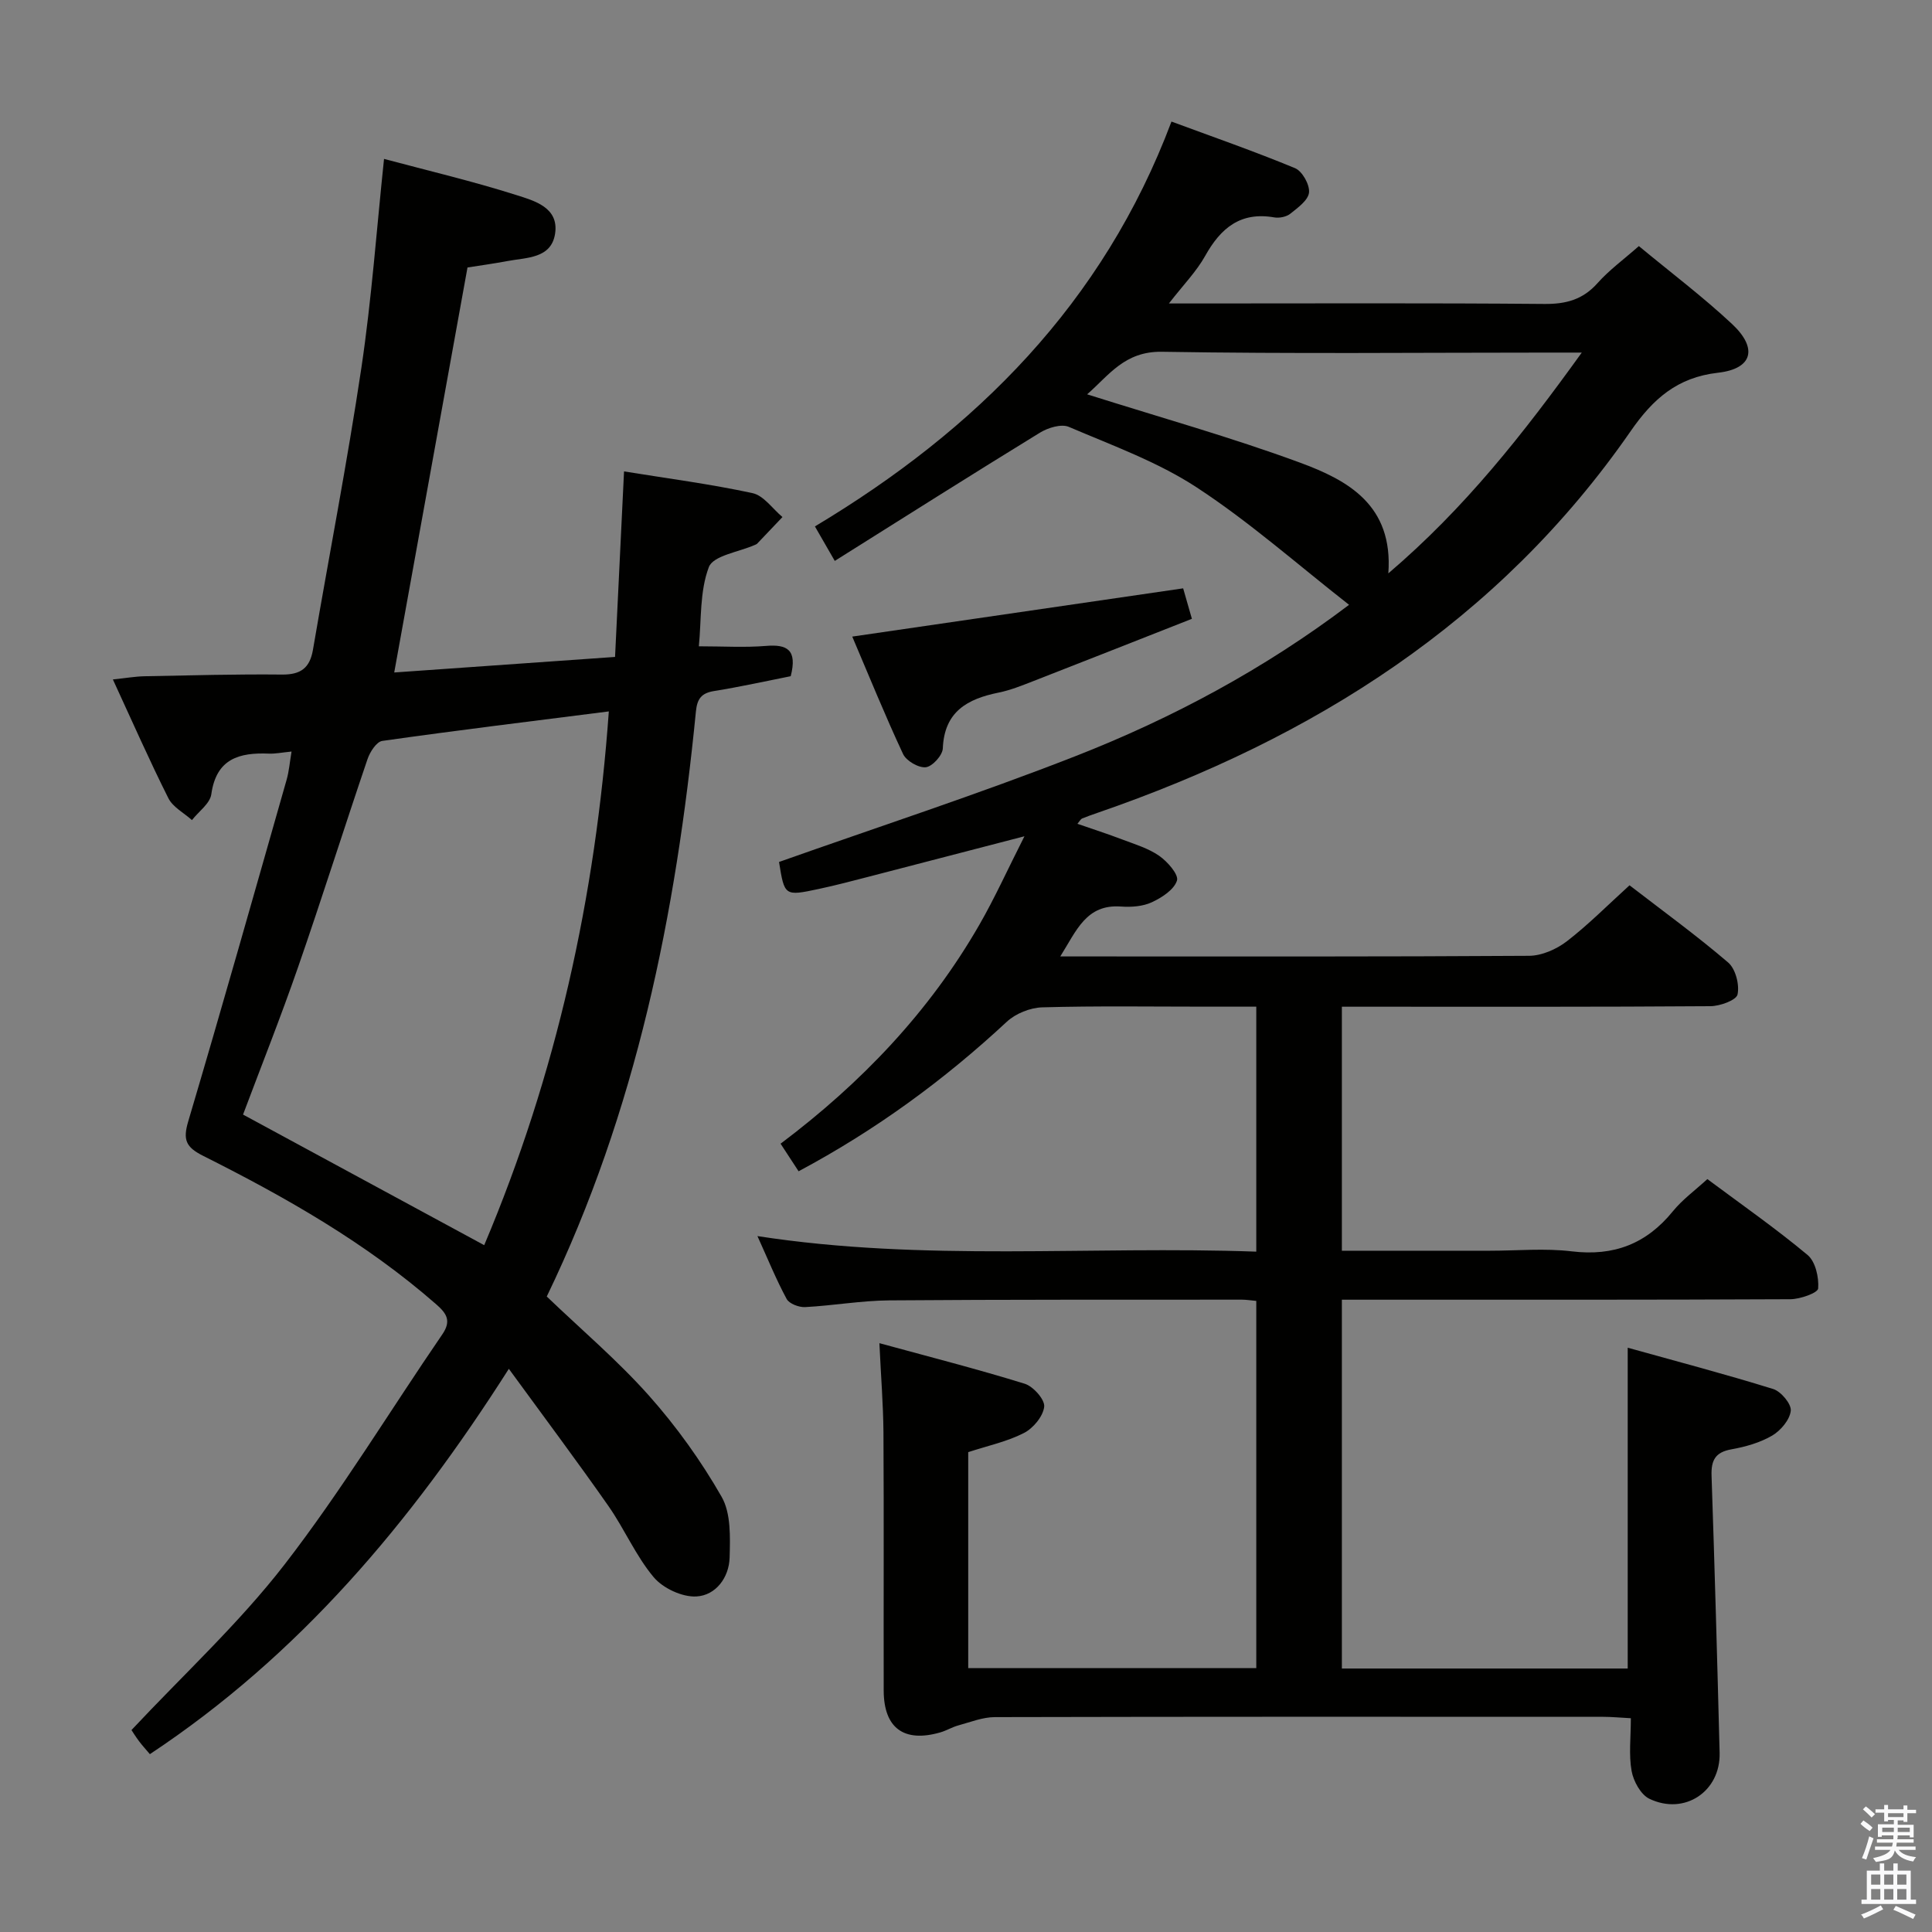 <svg enable-background="new 0 0 400 400" viewBox="0 0 400 400" xmlns="http://www.w3.org/2000/svg"><rect x="0" y="0" width="400" height="400" fill="#808080" stroke="none"/><path d="m385.2 377.6.6-.7c.6.4 1.3.9 1.9 1.5l-.6.7c-.8-.5-1.4-1-1.9-1.5zm.3 7.1c.6-1.4 1.1-2.9 1.5-4.5.3.1.6.3.9.4-.5 1.4-1 2.9-1.5 4.4zm.2-10.1.6-.6c.7.5 1.3 1.1 1.9 1.6l-.7.7c-.6-.6-1.2-1.2-1.8-1.7zm8.4-.8h.8v.9h1.8v.7h-1.8v1.8h-.8v-.3h-1.2v.9h3.3v2.6h-.8v-.4h-2.5c0 .3 0 .6-.1.8h3.4v.7h-3.5c0 .3-.1.6-.1.8h4v.7h-3.5c.7.9 1.9 1.3 3.6 1.5-.2.2-.4.5-.6.9-1.9-.3-3.2-1.1-3.8-2.3-.5 2.1-1.8 2-3.9 2.4-.2-.3-.4-.5-.6-.8 1.9-.4 3.1-.9 3.6-1.7h-3.2v-.7h3.5c.1-.2.1-.5.2-.8h-3.3v-.7h3.4c0-.2 0-.5 0-.8h-2.4v.3h-.8v-2.6h3.3v-.9h-1.2v.3h-.8v-1.8h-1.8v-.7h1.8v-.9h.8v.9h3.2zm-4.4 5.5h2.4c0-.3 0-.6 0-.9h-2.4zm1.2-3.1h3.2v-.8h-3.2zm4.4 2.2h-2.4v.9h2.5v-.9z" fill="#fafafb"/><path d="m389.2 385.8h.9v1.5h1.9v-1.5h.9v1.5h2.7v6h1.1v.9h-11.3v-.9h1.1v-6h2.7zm.2 8.7.5.8c-1.2.6-2.5 1.3-4 1.9-.2-.3-.3-.6-.6-.8 1.6-.6 3-1.3 4.1-1.9zm-2-4.3h1.9v-2.1h-1.9zm0 3.1h1.9v-2.2h-1.9zm2.7-3.1h1.9v-2.1h-1.9zm0 3.1h1.9v-2.2h-1.9zm2.4 1.3c1.4.6 2.7 1.2 4.1 1.8l-.5.9c-1.5-.7-2.8-1.4-4.1-1.9zm2.2-6.5h-1.9v2.1h1.9zm-1.9 5.2h1.9v-2.2h-1.9z" fill="#fafafb"/><g fill="#010100"><path d="m182.07 278.09c10.46 2.86 20.35 5.38 30.09 8.4 1.77.55 4.19 3.28 4.03 4.75-.22 1.99-2.27 4.47-4.2 5.45-3.49 1.79-7.47 2.63-11.53 3.96v44.72h59.64c0-25.14 0-50.48 0-76.03-1.09-.1-2.05-.26-3.02-.26-24.33.02-48.66-.04-72.99.15-5.8.05-11.58 1.08-17.39 1.39-1.28.07-3.29-.69-3.83-1.68-2.18-4.03-3.91-8.31-6.05-13.02 34.59 5.35 68.74 1.98 103.28 3.22 0-16.95 0-33.46 0-50.72-3.45 0-6.88 0-10.32 0-11.33 0-22.67-.18-33.99.14-2.5.07-5.51 1.28-7.34 2.98-12.98 12.07-27.13 22.43-43.11 30.96-1.28-1.96-2.43-3.72-3.73-5.71 16.74-12.59 30.79-27.31 41.14-45.3 3.2-5.56 5.85-11.44 9.35-18.35-11.59 3.01-21.77 5.67-31.96 8.3-3.53.91-7.06 1.85-10.63 2.61-7.08 1.51-7.09 1.46-8.22-5.59 20.53-7.27 41.17-14 61.35-21.9 20.14-7.88 39.17-18.1 56.67-31.34-10.65-8.33-20.55-17.11-31.5-24.28-8.11-5.32-17.52-8.71-26.52-12.56-1.57-.67-4.33.18-6 1.21-14.13 8.67-28.13 17.54-42.46 26.54-1.71-2.98-2.77-4.81-4.11-7.14 33.36-19.99 59.68-46.18 73.82-83.82 8.65 3.2 17.22 6.18 25.59 9.65 1.49.62 3.05 3.41 2.89 5.03-.16 1.6-2.32 3.16-3.88 4.4-.81.65-2.27.94-3.32.76-6.98-1.22-11.08 2.2-14.29 7.95-1.81 3.25-4.52 6-7.52 9.87h6.25c23.83 0 47.66-.11 71.49.1 4.49.04 7.97-.9 11.01-4.32 2.4-2.7 5.39-4.87 8.55-7.66 6.59 5.46 13.23 10.47 19.27 16.11 5.39 5.03 4.32 9.29-2.88 10.11-8.48.96-13.49 5.47-18.05 12.04-27.34 39.48-65.73 63.66-110.37 79.06-1.1.38-2.19.76-3.26 1.2-.26.11-.43.47-.95 1.09 3.2 1.11 6.25 2.09 9.24 3.23 2.63 1 5.43 1.83 7.69 3.4 1.71 1.19 4.07 3.88 3.68 5.12-.6 1.89-3.13 3.53-5.2 4.49-1.87.87-4.25 1.04-6.37.89-7.21-.53-9.2 4.93-12.59 10.33h5.58c30.5 0 60.99.07 91.49-.13 2.64-.02 5.66-1.36 7.8-3 4.45-3.43 8.44-7.47 12.99-11.6 6.91 5.33 13.89 10.4 20.42 15.99 1.53 1.31 2.37 4.58 1.94 6.61-.25 1.19-3.63 2.42-5.62 2.43-23.33.17-46.66.11-69.99.11-1.97 0-3.94 0-6.31 0v50.52h30.63c5.67 0 11.4-.55 16.98.13 8.7 1.05 15.45-1.56 20.93-8.31 1.97-2.42 4.58-4.31 7.13-6.65 7.05 5.25 14.14 10.2 20.75 15.71 1.63 1.36 2.37 4.64 2.19 6.93-.07.92-3.72 2.22-5.75 2.23-29 .14-57.99.1-86.99.1-1.82 0-3.64 0-5.87 0v76.36h59.18c0-21.88 0-43.61 0-66.42 9.95 2.77 20.1 5.44 30.12 8.55 1.62.5 3.79 3.1 3.64 4.5-.2 1.88-2.09 4.11-3.86 5.15-2.52 1.47-5.53 2.32-8.44 2.84-3.36.6-4.21 2.3-4.1 5.49.65 19.12 1.18 38.24 1.67 57.36.2 7.97-7.25 12.99-14.54 9.5-1.78-.85-3.3-3.63-3.68-5.74-.61-3.37-.16-6.92-.16-10.94-2.19-.11-3.95-.29-5.71-.29-41.99-.02-83.99-.04-125.98.06-2.53.01-5.08 1.05-7.59 1.73-1.27.35-2.44 1.08-3.71 1.44-7.51 2.16-11.68-.9-11.7-8.67-.04-17.83.05-35.66-.05-53.49-.05-5.78-.52-11.54-.84-18.43zm145.42-205.09c-2.92 0-4.72 0-6.52 0-26.8 0-53.6.28-80.39-.17-7.77-.13-11.01 4.91-15.5 8.81 15.07 4.77 29.78 8.88 44.06 14.14 9.9 3.65 19.34 8.77 18.3 22.93 15.87-13.53 27.91-28.86 40.05-45.71z"/><path d="m60.36 155.6c-2.03.2-3.35.48-4.65.43-6.16-.26-10.93 1.02-11.96 8.41-.27 1.93-2.62 3.57-4.01 5.35-1.67-1.5-3.96-2.68-4.89-4.55-3.93-7.83-7.46-15.86-11.48-24.57 2.73-.28 4.63-.62 6.54-.66 9.49-.18 18.99-.45 28.48-.35 3.86.04 5.75-1.35 6.4-5.11 3.33-19.46 7.11-38.86 10.03-58.39 2.12-14.23 3.15-28.63 4.69-43.26 9.16 2.45 18.37 4.62 27.35 7.47 3.71 1.18 8.88 2.55 8.07 7.98-.78 5.21-5.91 4.95-9.89 5.7-2.75.52-5.52.9-8.25 1.33-5.03 27.8-10.01 55.37-15.17 83.85 15.08-1.06 30.2-2.13 45.72-3.22.62-12.86 1.22-25.27 1.86-38.41 9.08 1.47 17.92 2.62 26.61 4.5 2.31.5 4.14 3.24 6.19 4.95-1.75 1.84-3.5 3.68-5.25 5.52-.11.11-.28.17-.44.24-3.32 1.48-8.64 2.2-9.55 4.6-1.92 5.05-1.53 10.97-2.07 16.4 5.05 0 9.5.28 13.91-.08 4.34-.36 6.52.76 5.11 6.27-4.92.97-10.37 2.19-15.86 3.07-2.67.43-3.51 1.64-3.77 4.24-4.12 41.88-12.34 82.74-30.88 121.12 7.16 6.86 14.68 13.24 21.17 20.53 5.69 6.4 10.78 13.5 15.03 20.93 1.96 3.42 1.77 8.35 1.66 12.58-.11 4.13-2.85 7.84-6.88 8.06-2.94.16-6.92-1.7-8.85-4-3.7-4.41-6.02-9.94-9.35-14.71-6.45-9.22-13.2-18.23-20.63-28.42-20.36 31.98-43.48 59.35-74.32 79.78-.8-.95-1.57-1.79-2.25-2.69-.69-.92-1.29-1.9-1.56-2.3 10.79-11.52 22.27-22.1 31.69-34.27 11.76-15.21 21.78-31.77 32.67-47.66 1.91-2.79.9-4.32-1.26-6.21-14.53-12.72-31.15-22.16-48.27-30.75-3.58-1.8-4.21-3.31-3.08-7.13 6.98-23.53 13.65-47.16 20.38-70.76.49-1.72.63-3.54 1.01-5.81zm65.69-8.31c-16.04 2.04-31.49 3.92-46.91 6.11-1.19.17-2.55 2.29-3.05 3.77-4.86 14.29-9.39 28.7-14.34 42.96-3.62 10.44-7.71 20.72-11.43 30.63 16.8 9.1 33.25 18.01 49.93 27.04 14.94-35.33 23.06-72.14 25.8-110.51z"/><path d="m244.96 121.81c.38 1.33.96 3.35 1.81 6.31-11.08 4.36-21.99 8.67-32.92 12.93-2.31.9-4.66 1.85-7.08 2.34-6.47 1.31-11.26 3.92-11.57 11.56-.06 1.43-2.16 3.75-3.52 3.9-1.5.16-4.04-1.31-4.71-2.74-3.77-8.06-7.11-16.32-10.52-24.31 23.19-3.38 45.64-6.66 68.51-9.99z"/></g></svg>